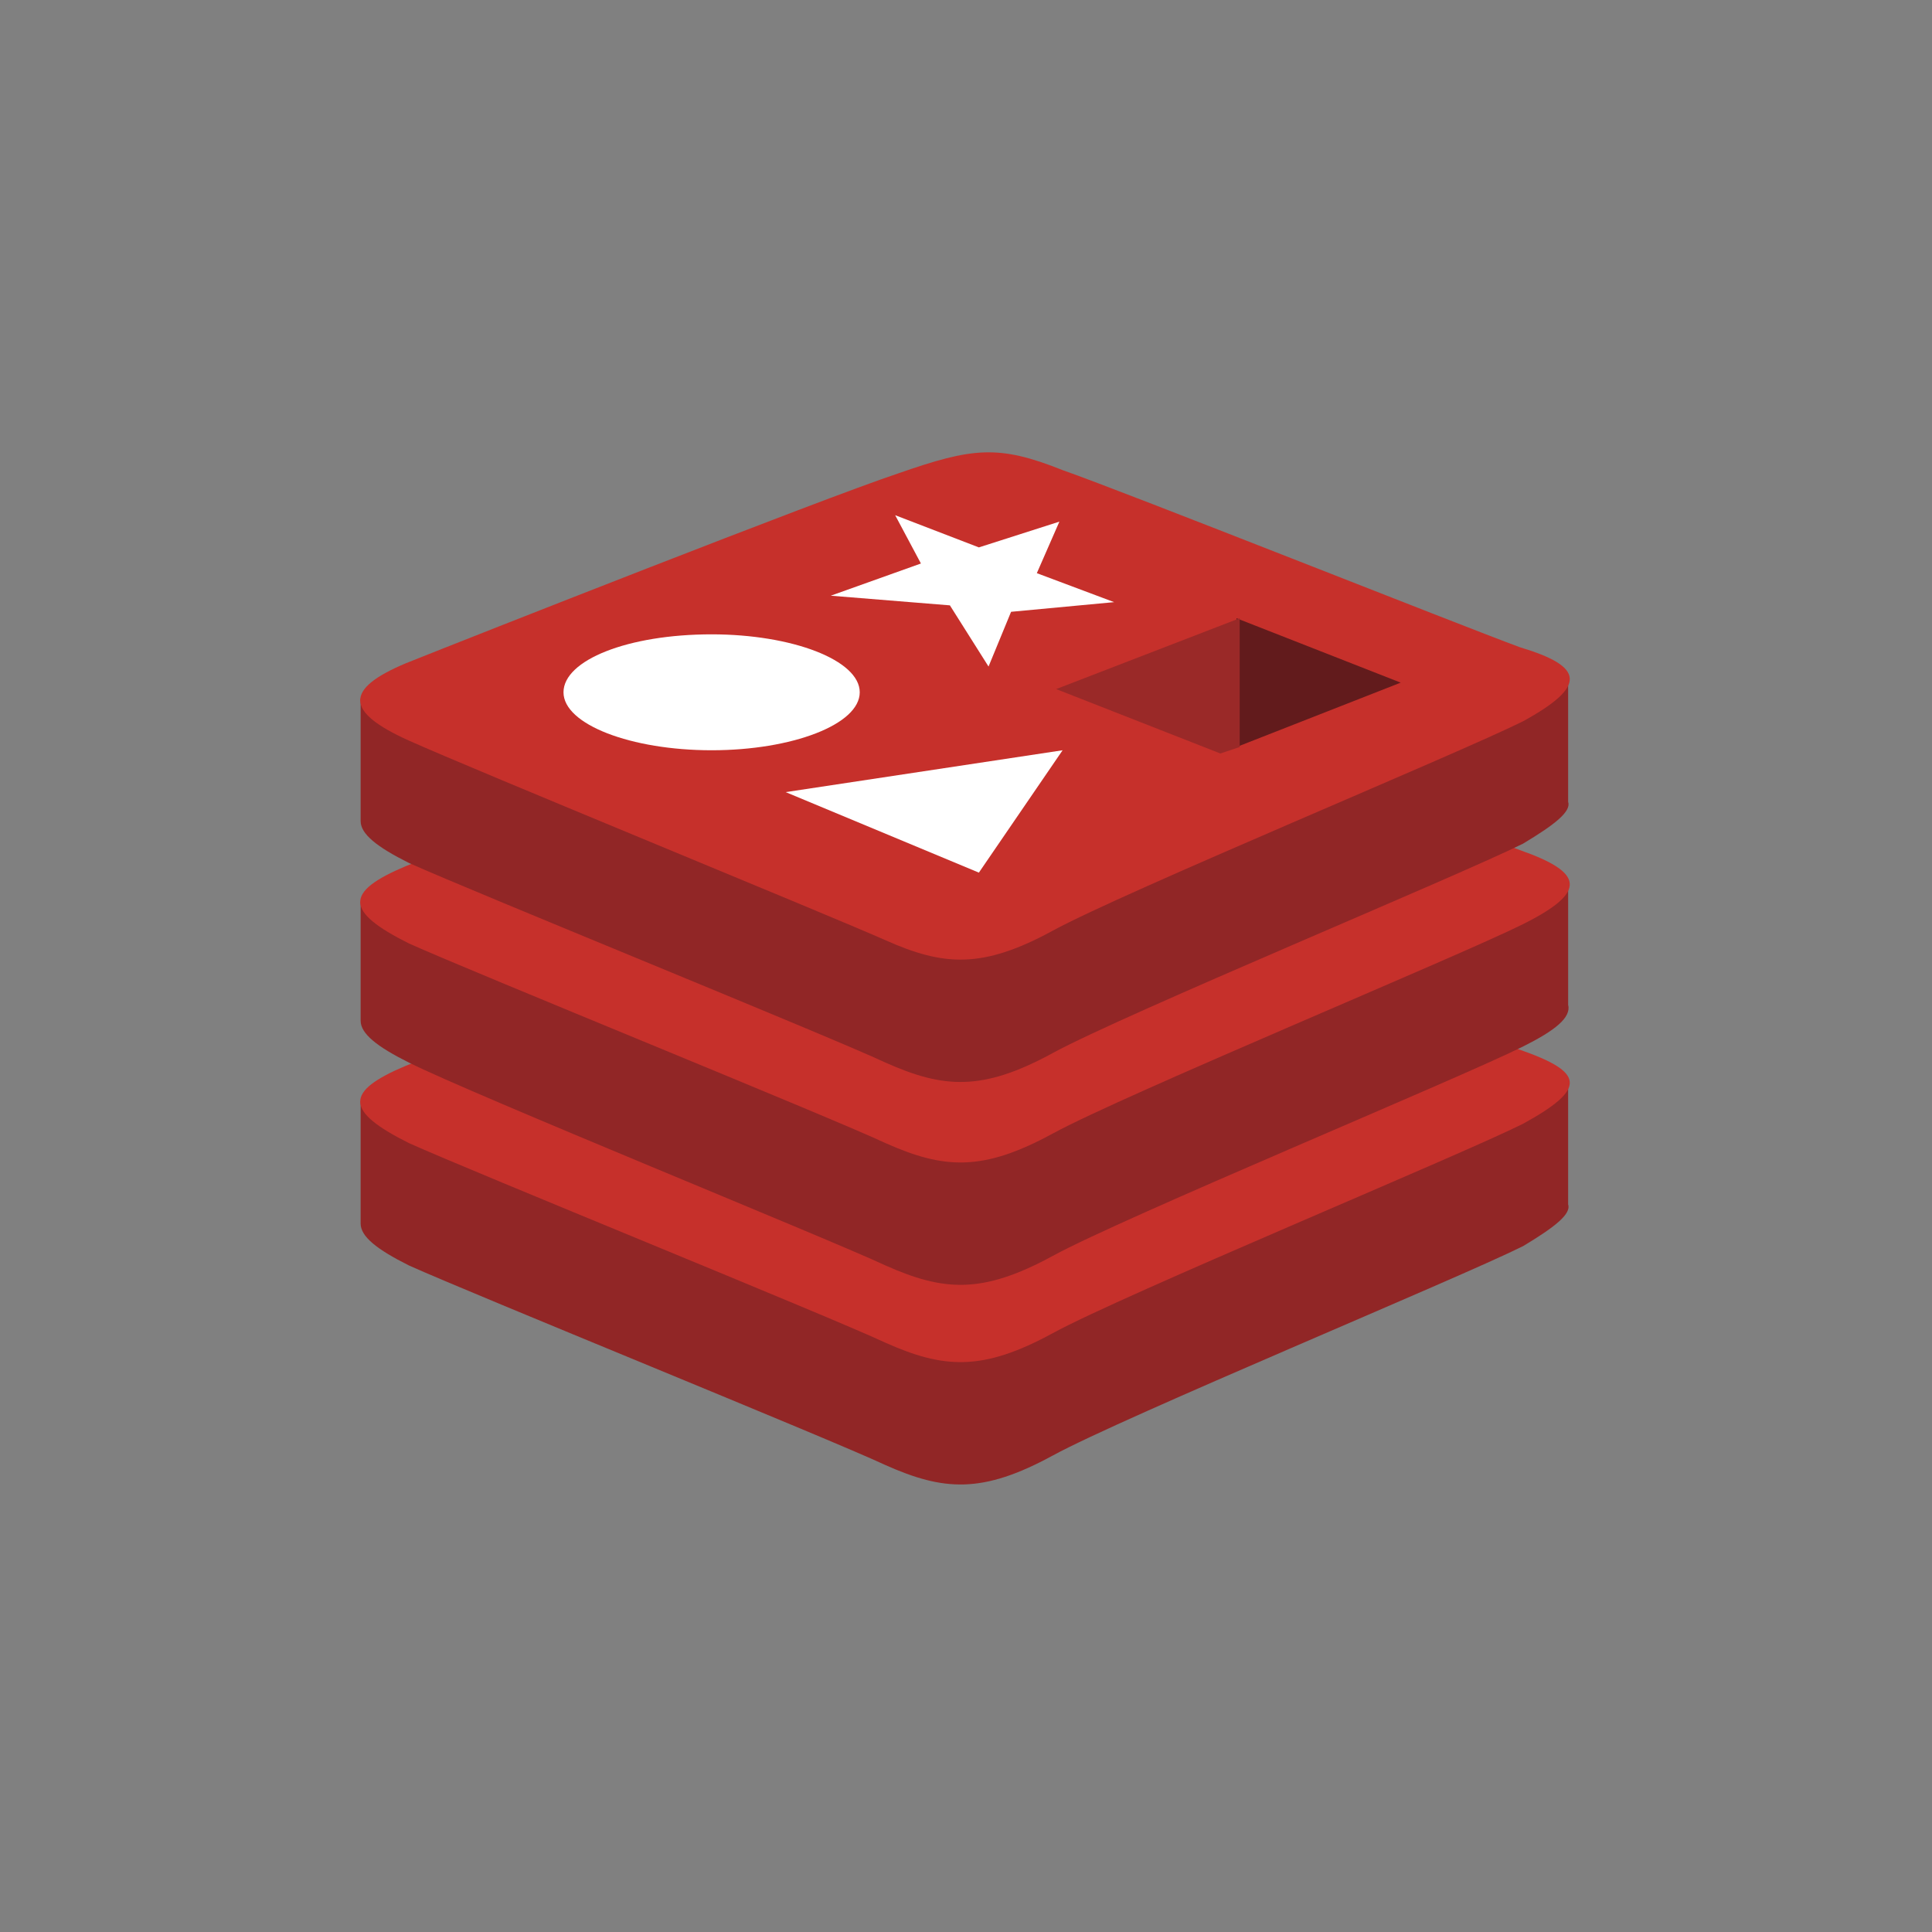 <?xml version="1.0" encoding="utf-8"?>
<!-- Generator: Adobe Illustrator 24.1.0, SVG Export Plug-In . SVG Version: 6.00 Build 0)  -->
<svg version="1.1" id="Layer_1" xmlns="http://www.w3.org/2000/svg" xmlns:xlink="http://www.w3.org/1999/xlink" x="0px" y="0px"
	 viewBox="0 0 60 60" style="enable-background:new 0 0 60 60;" xml:space="preserve">
<rect x="0" y="0" width="60" height="60" fill="#808080" stroke="none"/>
<style type="text/css">
	.st0{fill:#912626;}
	.st1{fill:#C6302B;}
	.st2{fill:#FFFFFF;}
	.st3{fill:#621B1C;}
	.st4{fill:#9A2928;}
</style>
<g>
	<path class="st0" d="M47.3,38.7c-2,1-12.4,5.3-14.6,6.5c-2.2,1.2-3.4,1.1-5.2,0.3c-1.7-0.8-12.8-5.3-14.8-6.2
		c-1-0.5-1.5-0.9-1.5-1.3v-3.8c0,0,14.4-3.1,16.7-4c2.3-0.8,3.1-0.9,5.1-0.1c2,0.7,13.8,2.9,15.7,3.6c0,0,0,3.4,0,3.7
		C48.8,37.7,48.3,38.1,47.3,38.7"/>
	<path class="st1" d="M47.3,34.9c-2,1-12.4,5.3-14.6,6.5c-2.2,1.2-3.4,1.1-5.2,0.3c-1.7-0.8-12.8-5.3-14.8-6.2c-2-1-2-1.6-0.1-2.4
		c2-0.8,12.9-5.1,15.3-5.9c2.3-0.8,3.1-0.9,5.1-0.1c2,0.7,12.3,4.8,14.2,5.5C49.2,33.3,49.3,33.8,47.3,34.9"/>
	<path class="st0" d="M47.3,32.5c-2,1-12.4,5.3-14.6,6.5c-2.2,1.2-3.4,1.1-5.2,0.3C25.8,38.5,14.7,34,12.7,33
		c-1-0.5-1.5-0.9-1.5-1.3V28c0,0,14.4-3.1,16.7-4c2.3-0.8,3.1-0.9,5.1-0.1c2,0.7,13.8,2.9,15.7,3.6c0,0,0,3.4,0,3.7
		C48.8,31.6,48.3,32,47.3,32.5"/>
	<path class="st1" d="M47.3,28.7c-2,1-12.4,5.3-14.6,6.5c-2.2,1.2-3.4,1.1-5.2,0.3c-1.7-0.8-12.8-5.3-14.8-6.2c-2-1-2-1.6-0.1-2.4
		c2-0.8,12.9-5.1,15.3-5.9c2.3-0.8,3.1-0.9,5.1-0.1c2,0.7,12.3,4.8,14.2,5.5C49.2,27.1,49.3,27.7,47.3,28.7L47.3,28.7"/>
	<path class="st0" d="M47.3,26.2c-2,1-12.4,5.3-14.6,6.5c-2.2,1.2-3.4,1.1-5.2,0.3c-1.7-0.8-12.8-5.3-14.8-6.2
		c-1-0.5-1.5-0.9-1.5-1.3v-3.8c0,0,14.4-3.1,16.7-4c2.3-0.8,3.1-0.9,5.1-0.1c2,0.7,13.8,2.9,15.7,3.6c0,0,0,3.4,0,3.7
		C48.8,25.2,48.3,25.6,47.3,26.2"/>
	<path class="st1" d="M47.3,22.4c-2,1-12.4,5.3-14.6,6.5c-2.2,1.2-3.4,1.1-5.2,0.3s-12.8-5.3-14.8-6.2s-2-1.6-0.1-2.4
		c2-0.8,12.9-5.1,15.3-5.9c2.3-0.8,3.1-0.9,5.1-0.1c2,0.7,12.3,4.8,14.2,5.5C49.2,20.7,49.3,21.3,47.3,22.4"/>
	<path class="st2" d="M34.6,18.7L31.4,19l-0.7,1.7l-1.2-1.9l-3.7-0.3l2.8-1l-0.8-1.5l2.6,1l2.5-0.8l-0.7,1.6L34.6,18.7"/>
	<path class="st2" d="M30.4,27.1l-6-2.5l8.6-1.3L30.4,27.1"/>
	<path class="st2" d="M22.1,19.7c2.5,0,4.6,0.8,4.6,1.8c0,1-2.1,1.8-4.6,1.8c-2.5,0-4.6-0.8-4.6-1.8C17.5,20.5,19.5,19.7,22.1,19.7"
		/>
	<path class="st3" d="M38.4,19.2l5.1,2l-5.1,2L38.4,19.2"/>
	<path class="st4" d="M32.8,21.4l5.7-2.2l0,4l-0.6,0.2L32.8,21.4"/>
</g>
</svg>
